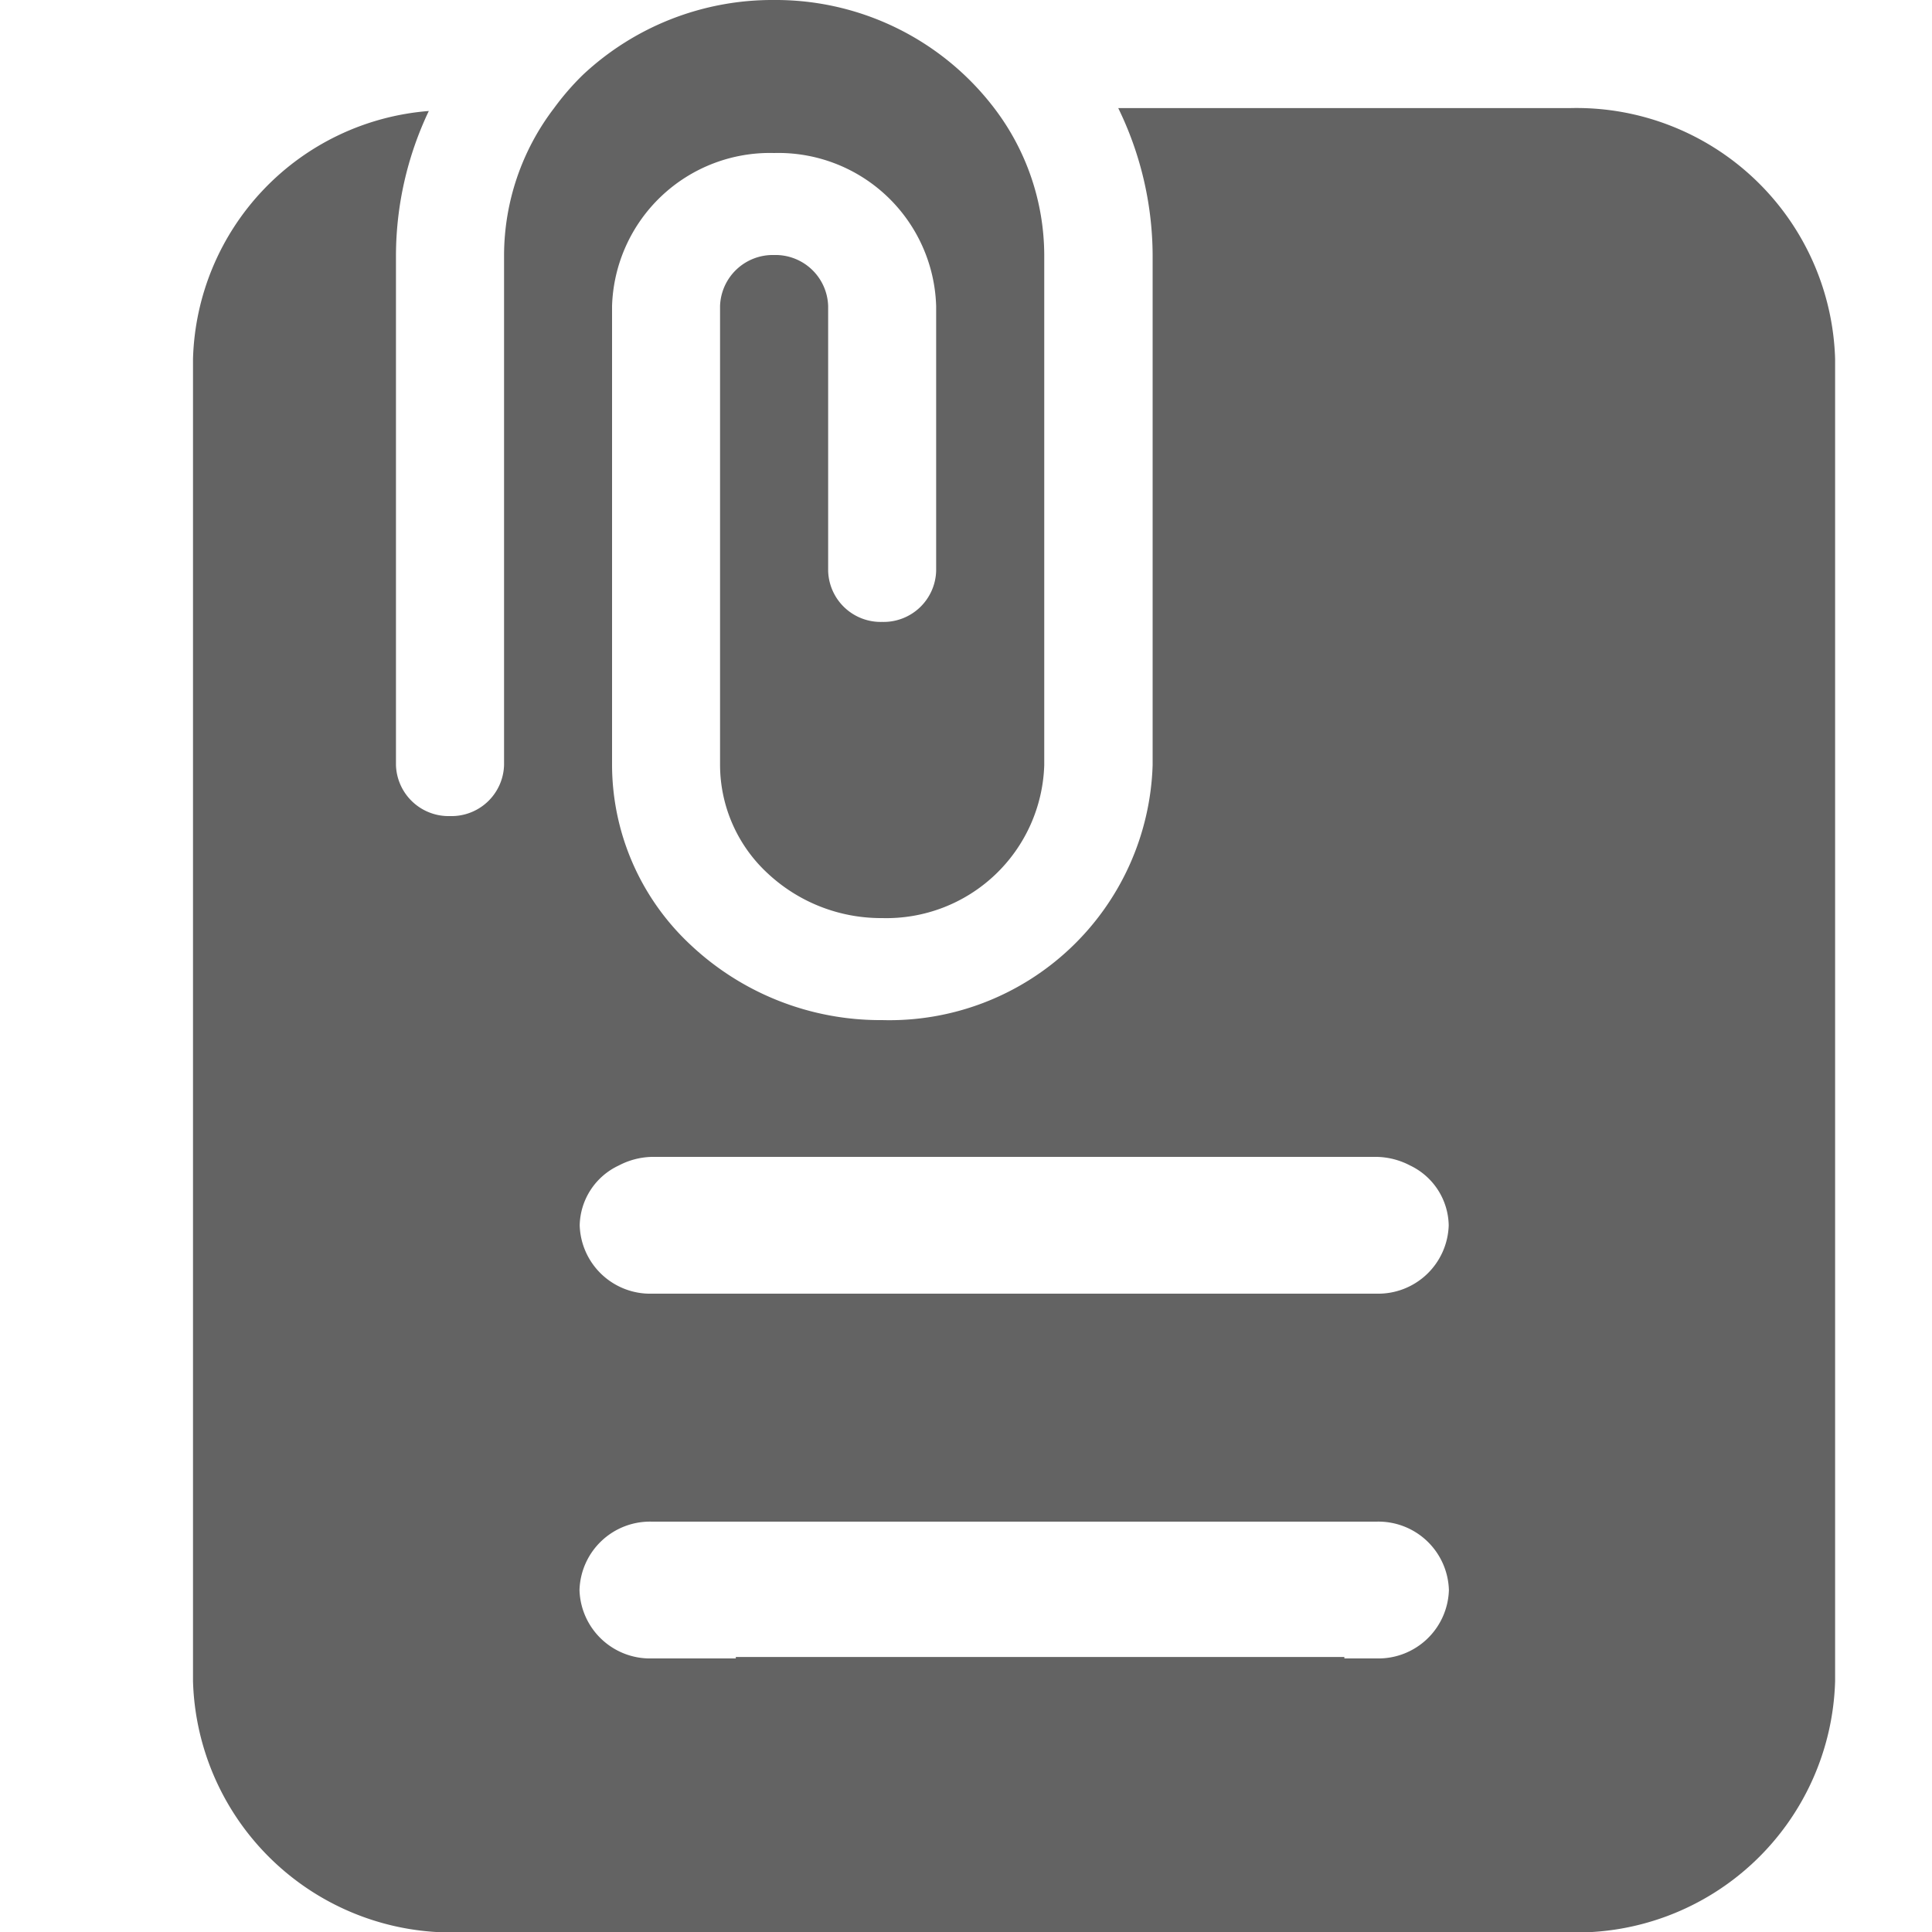 <svg xmlns="http://www.w3.org/2000/svg" xmlns:xlink="http://www.w3.org/1999/xlink" width="20" height="20" viewBox="0 0 20 20">
  <defs>
    <clipPath id="clip-icon_ct2">
      <rect width="20" height="20"/>
    </clipPath>
  </defs>
  <g id="icon_ct2" clip-path="url(#clip-icon_ct2)">
    <g id="Group_8126" data-name="Group 8126" transform="translate(2065.142 -1353.553)">
      <path id="Path_30453" data-name="Path 30453" d="M-2048.891,1354.672h-4.675a3.5,3.5,0,0,1,.356,1.521v5.28a2.726,2.726,0,0,1-2.8,2.64,2.864,2.864,0,0,1-1.977-.773,2.552,2.552,0,0,1-.819-1.867v-4.752a1.635,1.635,0,0,1,1.678-1.584,1.634,1.634,0,0,1,1.677,1.584v2.742a.544.544,0,0,1-.559.528.544.544,0,0,1-.559-.528v-2.742a.545.545,0,0,0-.559-.528.546.546,0,0,0-.56.528v4.752a1.531,1.531,0,0,0,.492,1.12,1.719,1.719,0,0,0,1.186.464,1.635,1.635,0,0,0,1.678-1.584v-5.28a2.52,2.52,0,0,0-.518-1.521,2.844,2.844,0,0,0-2.278-1.119,2.869,2.869,0,0,0-1.978.773,2.723,2.723,0,0,0-.3.346,2.518,2.518,0,0,0-.518,1.521v5.28a.544.544,0,0,1-.559.528.545.545,0,0,1-.56-.528v-5.28a3.5,3.5,0,0,1,.34-1.491,2.649,2.649,0,0,0-2.441,2.566v13.689a2.679,2.679,0,0,0,2.75,2.6h11.5a2.678,2.678,0,0,0,2.749-2.6v-13.689A2.678,2.678,0,0,0-2048.891,1354.672Zm-2,16.049h-.334v-.015h-6.3v.015h-.868a.73.73,0,0,1-.75-.708.73.73,0,0,1,.75-.708h7.5a.73.73,0,0,1,.75.708A.73.73,0,0,1-2050.892,1370.721Zm0-3.776h-7.5a.73.73,0,0,1-.75-.708.7.7,0,0,1,.405-.619.771.771,0,0,1,.345-.089h7.5a.772.772,0,0,1,.346.089.7.7,0,0,1,.4.619A.73.73,0,0,1-2050.892,1366.945Z" fill="#636363"/>
    </g>
  </g>
</svg>

